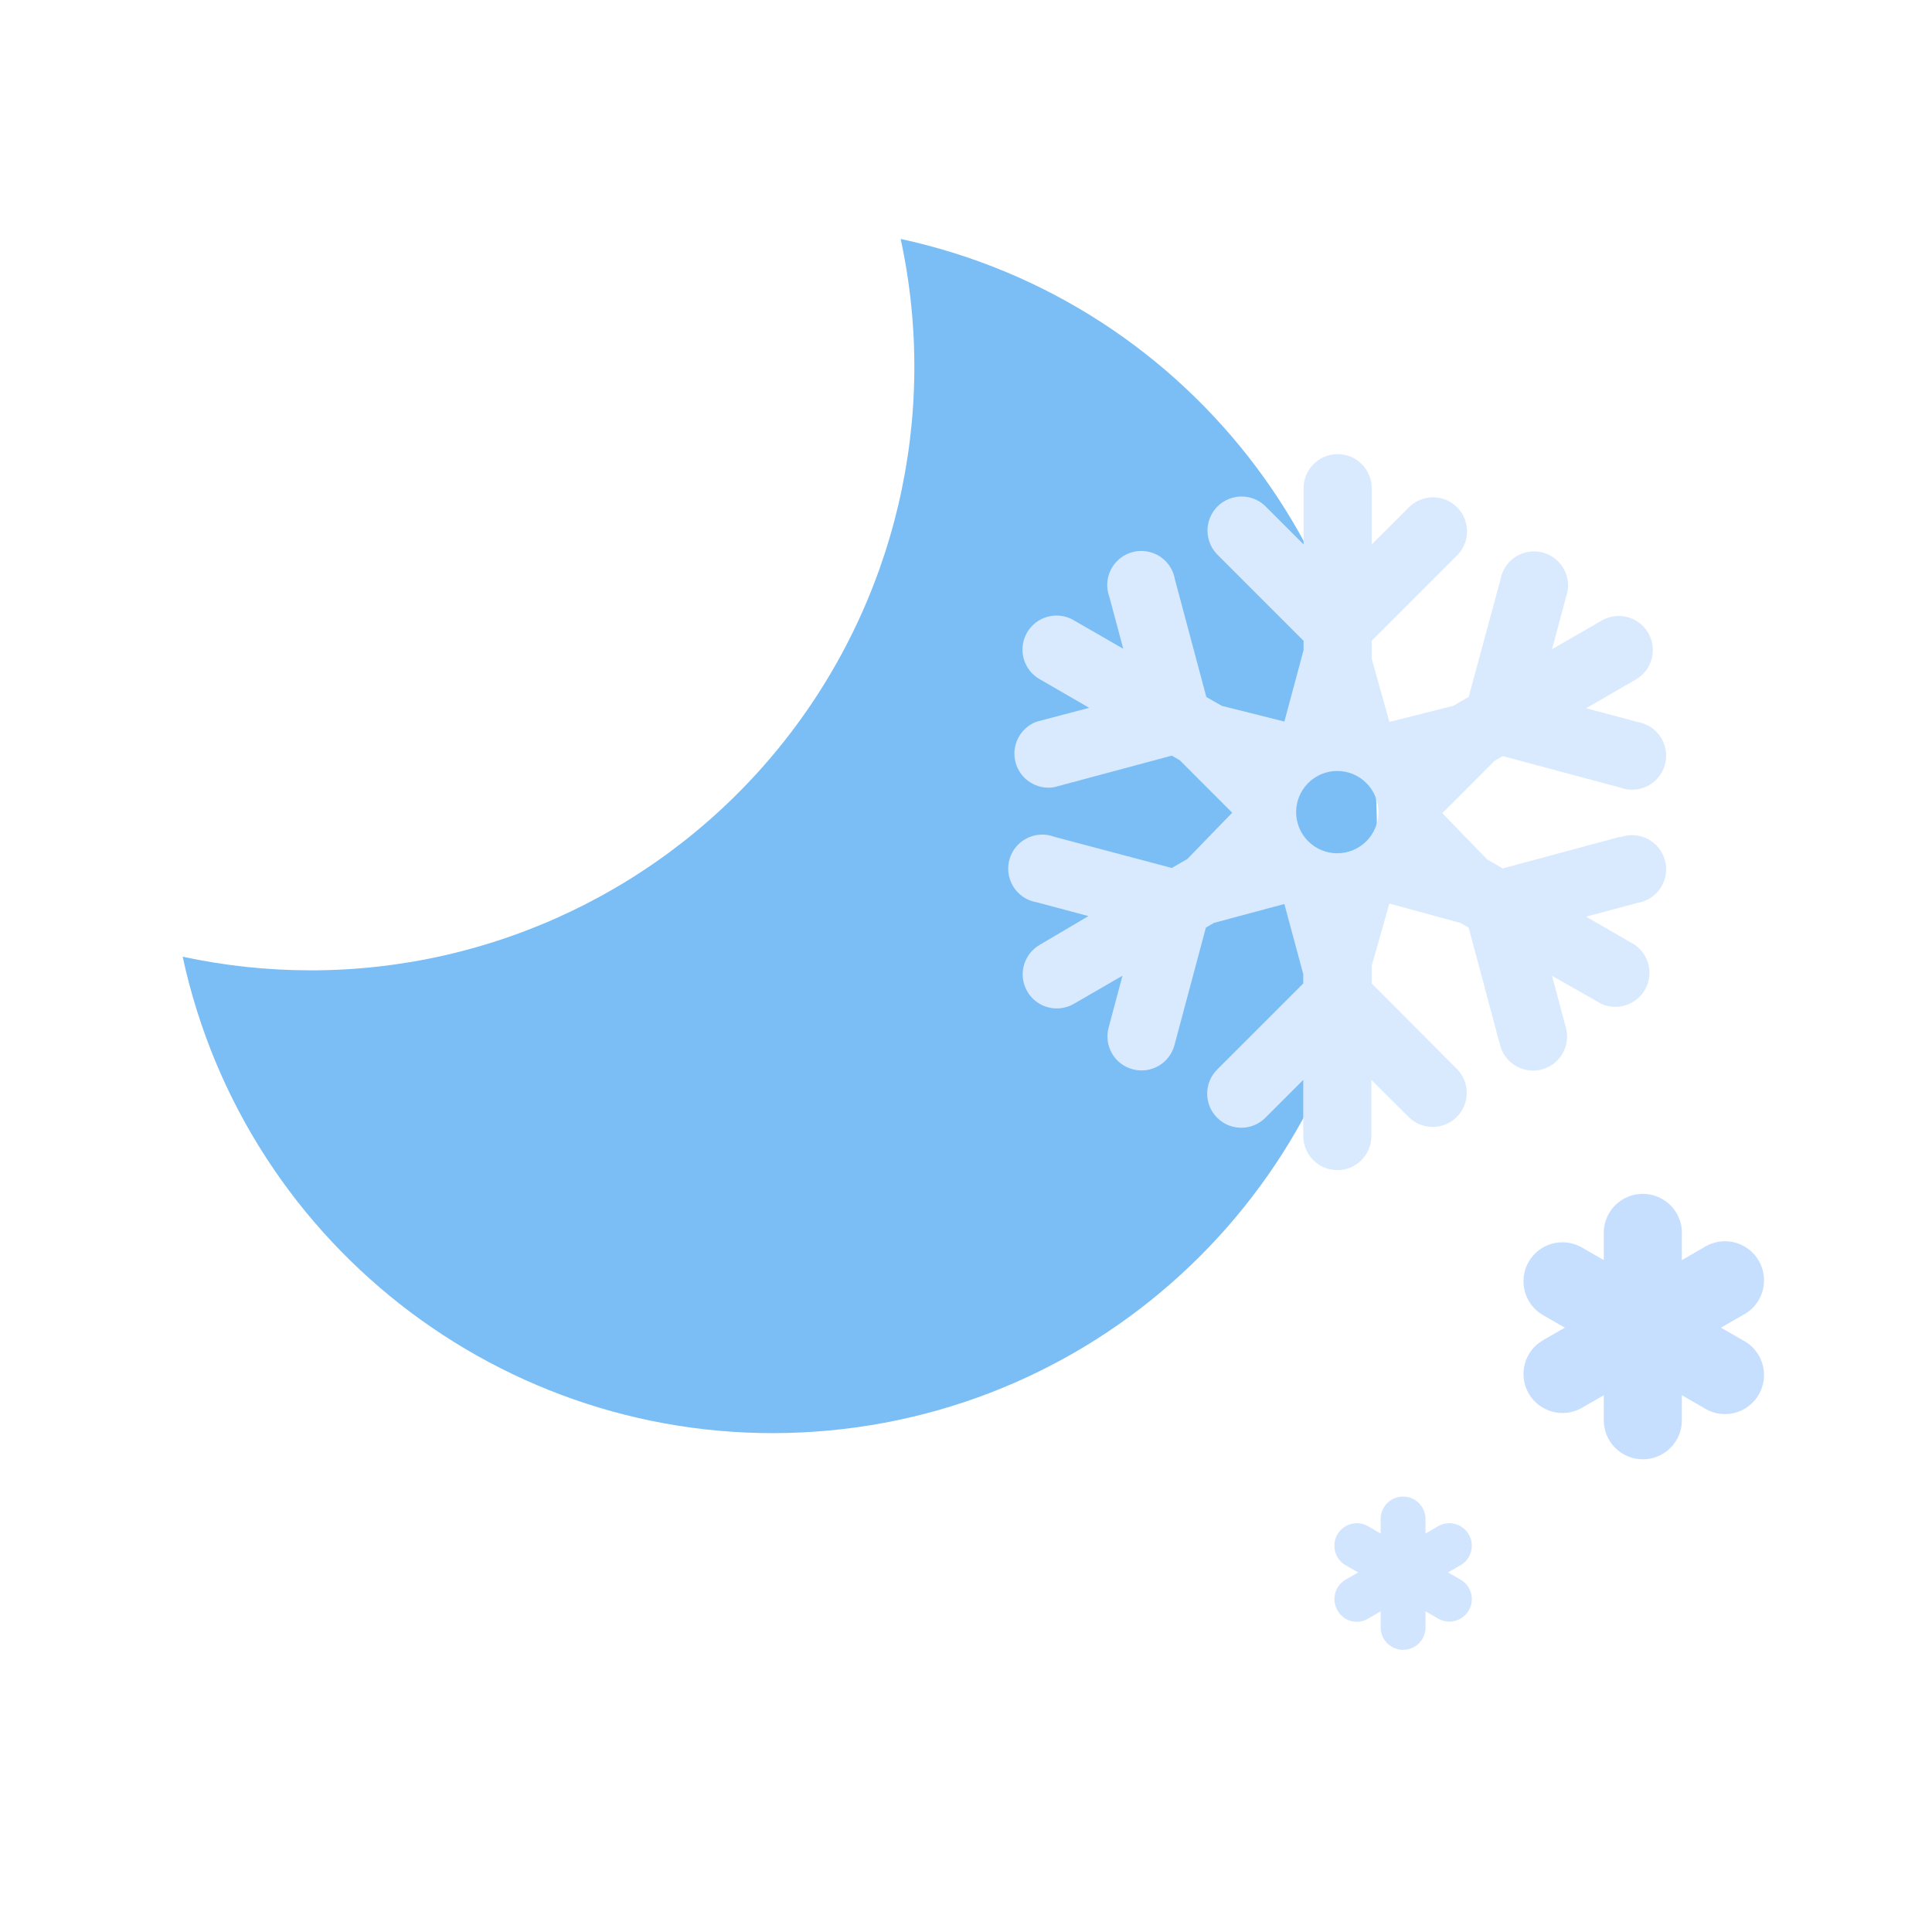 <svg width="181" height="181" viewBox="0 0 181 181" fill="none" xmlns="http://www.w3.org/2000/svg">
<path d="M29.089 90.908C46.194 90.915 62.382 83.181 73.122 69.87C83.863 56.559 88.001 39.102 84.378 22.386C111.896 28.338 130.85 53.621 128.85 81.705C126.849 109.788 104.503 132.126 76.418 134.121C48.334 136.11 23.059 117.149 17.113 89.629C21.048 90.476 25.064 90.906 29.089 90.906V90.908Z" fill="url(#paint0_linear_33_4258)"/>
<path d="M150.252 115.7V118.052L148.207 116.875C147.369 116.389 146.371 116.258 145.435 116.506C144.499 116.756 143.702 117.366 143.216 118.205C142.206 119.957 142.806 122.196 144.557 123.207L146.602 124.383L144.557 125.558C142.807 126.566 142.208 128.802 143.216 130.55C144.224 132.297 146.46 132.899 148.207 131.889L150.252 130.713V133.066C150.252 134.036 150.639 134.967 151.325 135.651C152.013 136.335 152.945 136.72 153.913 136.716C155.929 136.716 157.566 135.082 157.566 133.066V130.713L159.61 131.889C160.744 132.627 162.193 132.675 163.378 132.02C164.56 131.365 165.286 130.112 165.264 128.759C165.243 127.405 164.476 126.176 163.272 125.558L161.227 124.383L163.272 123.207C164.478 122.59 165.243 121.361 165.264 120.007C165.286 118.655 164.56 117.401 163.378 116.745C162.193 116.09 160.746 116.141 159.61 116.875L157.566 118.052V115.7C157.638 114.348 156.955 113.066 155.796 112.37C154.635 111.671 153.184 111.671 152.023 112.37C150.862 113.066 150.182 114.348 150.252 115.7Z" fill="url(#paint1_linear_33_4258)"/>
<path opacity="0.8" d="M134.727 142.986L133.552 143.67V142.311C133.552 141.148 132.609 140.205 131.446 140.205C130.888 140.205 130.351 140.426 129.959 140.822C129.565 141.218 129.347 141.753 129.347 142.311V143.672L128.172 142.988C127.164 142.404 125.875 142.75 125.292 143.758C124.712 144.766 125.058 146.055 126.066 146.638L127.241 147.313L126.066 147.988C125.061 148.571 124.719 149.855 125.299 150.861C125.565 151.358 126.024 151.723 126.568 151.869C127.111 152.016 127.693 151.934 128.172 151.638L129.349 150.954V152.313C129.295 153.1 129.682 153.851 130.355 154.259C131.028 154.67 131.872 154.67 132.546 154.259C133.219 153.851 133.608 153.1 133.552 152.313V150.953L134.727 151.638C135.381 152.016 136.185 152.015 136.835 151.638C137.488 151.26 137.89 150.566 137.89 149.813C137.89 149.059 137.487 148.364 136.835 147.988L135.658 147.313L136.835 146.638C137.843 146.055 138.189 144.766 137.607 143.758C137.026 142.75 135.735 142.404 134.727 142.986Z" fill="url(#paint2_linear_33_4258)"/>
<path d="M151.798 78.391L140.782 81.358L139.33 80.519L135.127 76.181L140.026 71.272L140.782 70.833L151.798 73.788C152.932 74.206 154.203 73.951 155.085 73.123C155.967 72.294 156.306 71.042 155.96 69.882C155.614 68.725 154.646 67.861 153.454 67.65L148.594 66.355L153.157 63.714C154.185 63.165 154.831 62.099 154.844 60.935C154.857 59.77 154.232 58.69 153.219 58.12C152.202 57.547 150.956 57.576 149.966 58.191L145.405 60.819L146.704 55.963C147.127 54.827 146.87 53.549 146.04 52.666C145.212 51.782 143.952 51.443 142.793 51.794C141.632 52.144 140.77 53.121 140.568 54.314L137.591 65.3L136.138 66.128L130.166 67.632L128.51 61.711V60.033L136.579 51.964C137.757 50.707 137.724 48.742 136.507 47.526C135.289 46.308 133.325 46.276 132.069 47.455L128.51 51.001V45.736C128.51 43.971 127.081 42.544 125.319 42.544C123.556 42.544 122.127 43.973 122.127 45.736V51.002L118.579 47.453C117.773 46.646 116.599 46.33 115.496 46.625C114.394 46.918 113.532 47.777 113.235 48.878C112.94 49.98 113.253 51.155 114.058 51.964L122.127 60.033V60.902L120.327 67.6L114.468 66.128L113.016 65.3L110.071 54.275C109.867 53.08 109.005 52.102 107.844 51.753C106.685 51.404 105.427 51.74 104.597 52.624C103.769 53.508 103.51 54.784 103.933 55.922L105.232 60.78L100.671 58.152C99.681 57.535 98.436 57.508 97.42 58.078C96.403 58.649 95.781 59.729 95.793 60.893C95.806 62.06 96.452 63.125 97.48 63.674L102.041 66.313L97.113 67.611C95.57 68.187 94.719 69.839 95.143 71.427C95.57 73.018 97.136 74.022 98.758 73.749L109.783 70.791L110.539 71.233L115.438 76.141L111.235 80.477L109.783 81.316L98.758 78.391C97.624 77.968 96.346 78.225 95.462 79.053C94.578 79.883 94.24 81.141 94.591 82.302C94.94 83.463 95.917 84.324 97.111 84.527L101.971 85.825L97.408 88.516C95.881 89.398 95.356 91.349 96.238 92.877C97.12 94.406 99.071 94.93 100.599 94.047L105.16 91.41L103.863 96.269C103.639 97.084 103.755 97.955 104.176 98.69C104.597 99.422 105.294 99.957 106.113 100.175C106.932 100.396 107.805 100.283 108.541 99.858C109.275 99.435 109.812 98.735 110.029 97.914L112.974 86.9L113.73 86.46L120.327 84.691L122.097 91.266V92.136L114.027 100.205C112.782 101.454 112.785 103.476 114.033 104.721C115.282 105.967 117.303 105.963 118.549 104.716L122.097 101.166V106.433C122.097 108.197 123.526 109.625 125.288 109.625C127.052 109.625 128.479 108.195 128.479 106.433V101.166L132.038 104.716C133.294 105.893 135.26 105.861 136.477 104.644C137.694 103.425 137.726 101.462 136.549 100.205L128.51 92.136V90.469L130.166 84.65L136.826 86.469L137.591 86.91L140.538 97.927C140.867 99.176 141.92 100.103 143.202 100.272C144.483 100.443 145.741 99.822 146.388 98.702C146.814 97.97 146.928 97.097 146.704 96.278L145.405 91.419L149.988 94.029C151.489 94.731 153.278 94.166 154.106 92.73C154.934 91.292 154.52 89.461 153.157 88.516L148.596 85.877L153.454 84.578C154.644 84.369 155.614 83.505 155.96 82.346C156.306 81.19 155.967 79.934 155.085 79.109C154.203 78.281 152.931 78.024 151.797 78.443V78.389L151.798 78.391ZM122.557 78.811C121.053 77.304 121.053 74.865 122.557 73.358C124.062 71.853 126.503 71.853 128.008 73.358C129.513 74.865 129.513 77.304 128.008 78.811C126.503 80.315 124.062 80.315 122.557 78.811Z" fill="url(#paint3_linear_33_4258)"/>
<defs>
<linearGradient id="paint0_linear_33_4258" x1="10144.3" y1="10146.1" x2="5054.27" y2="5057.19" gradientUnits="userSpaceOnUse">
<stop stop-color="#7FAAFF"/>
<stop offset="1" stop-color="#7ABEF5"/>
</linearGradient>
<linearGradient id="paint1_linear_33_4258" x1="427.71" y1="348.316" x2="1940.73" y2="1860.89" gradientUnits="userSpaceOnUse">
<stop stop-color="#C7DFFF"/>
<stop offset="1" stop-color="#A6CDFF"/>
</linearGradient>
<linearGradient id="paint2_linear_33_4258" x1="270.751" y1="1965.44" x2="1138.25" y2="2829.02" gradientUnits="userSpaceOnUse">
<stop stop-color="#C7DFFF"/>
<stop offset="1" stop-color="#A6CDFF"/>
</linearGradient>
<linearGradient id="paint3_linear_33_4258" x1="574.191" y1="1197.2" x2="6208.5" y2="6273.47" gradientUnits="userSpaceOnUse">
<stop stop-color="#D9EAFF"/>
<stop offset="1" stop-color="#C5DDFF"/>
</linearGradient>
</defs>
</svg>
